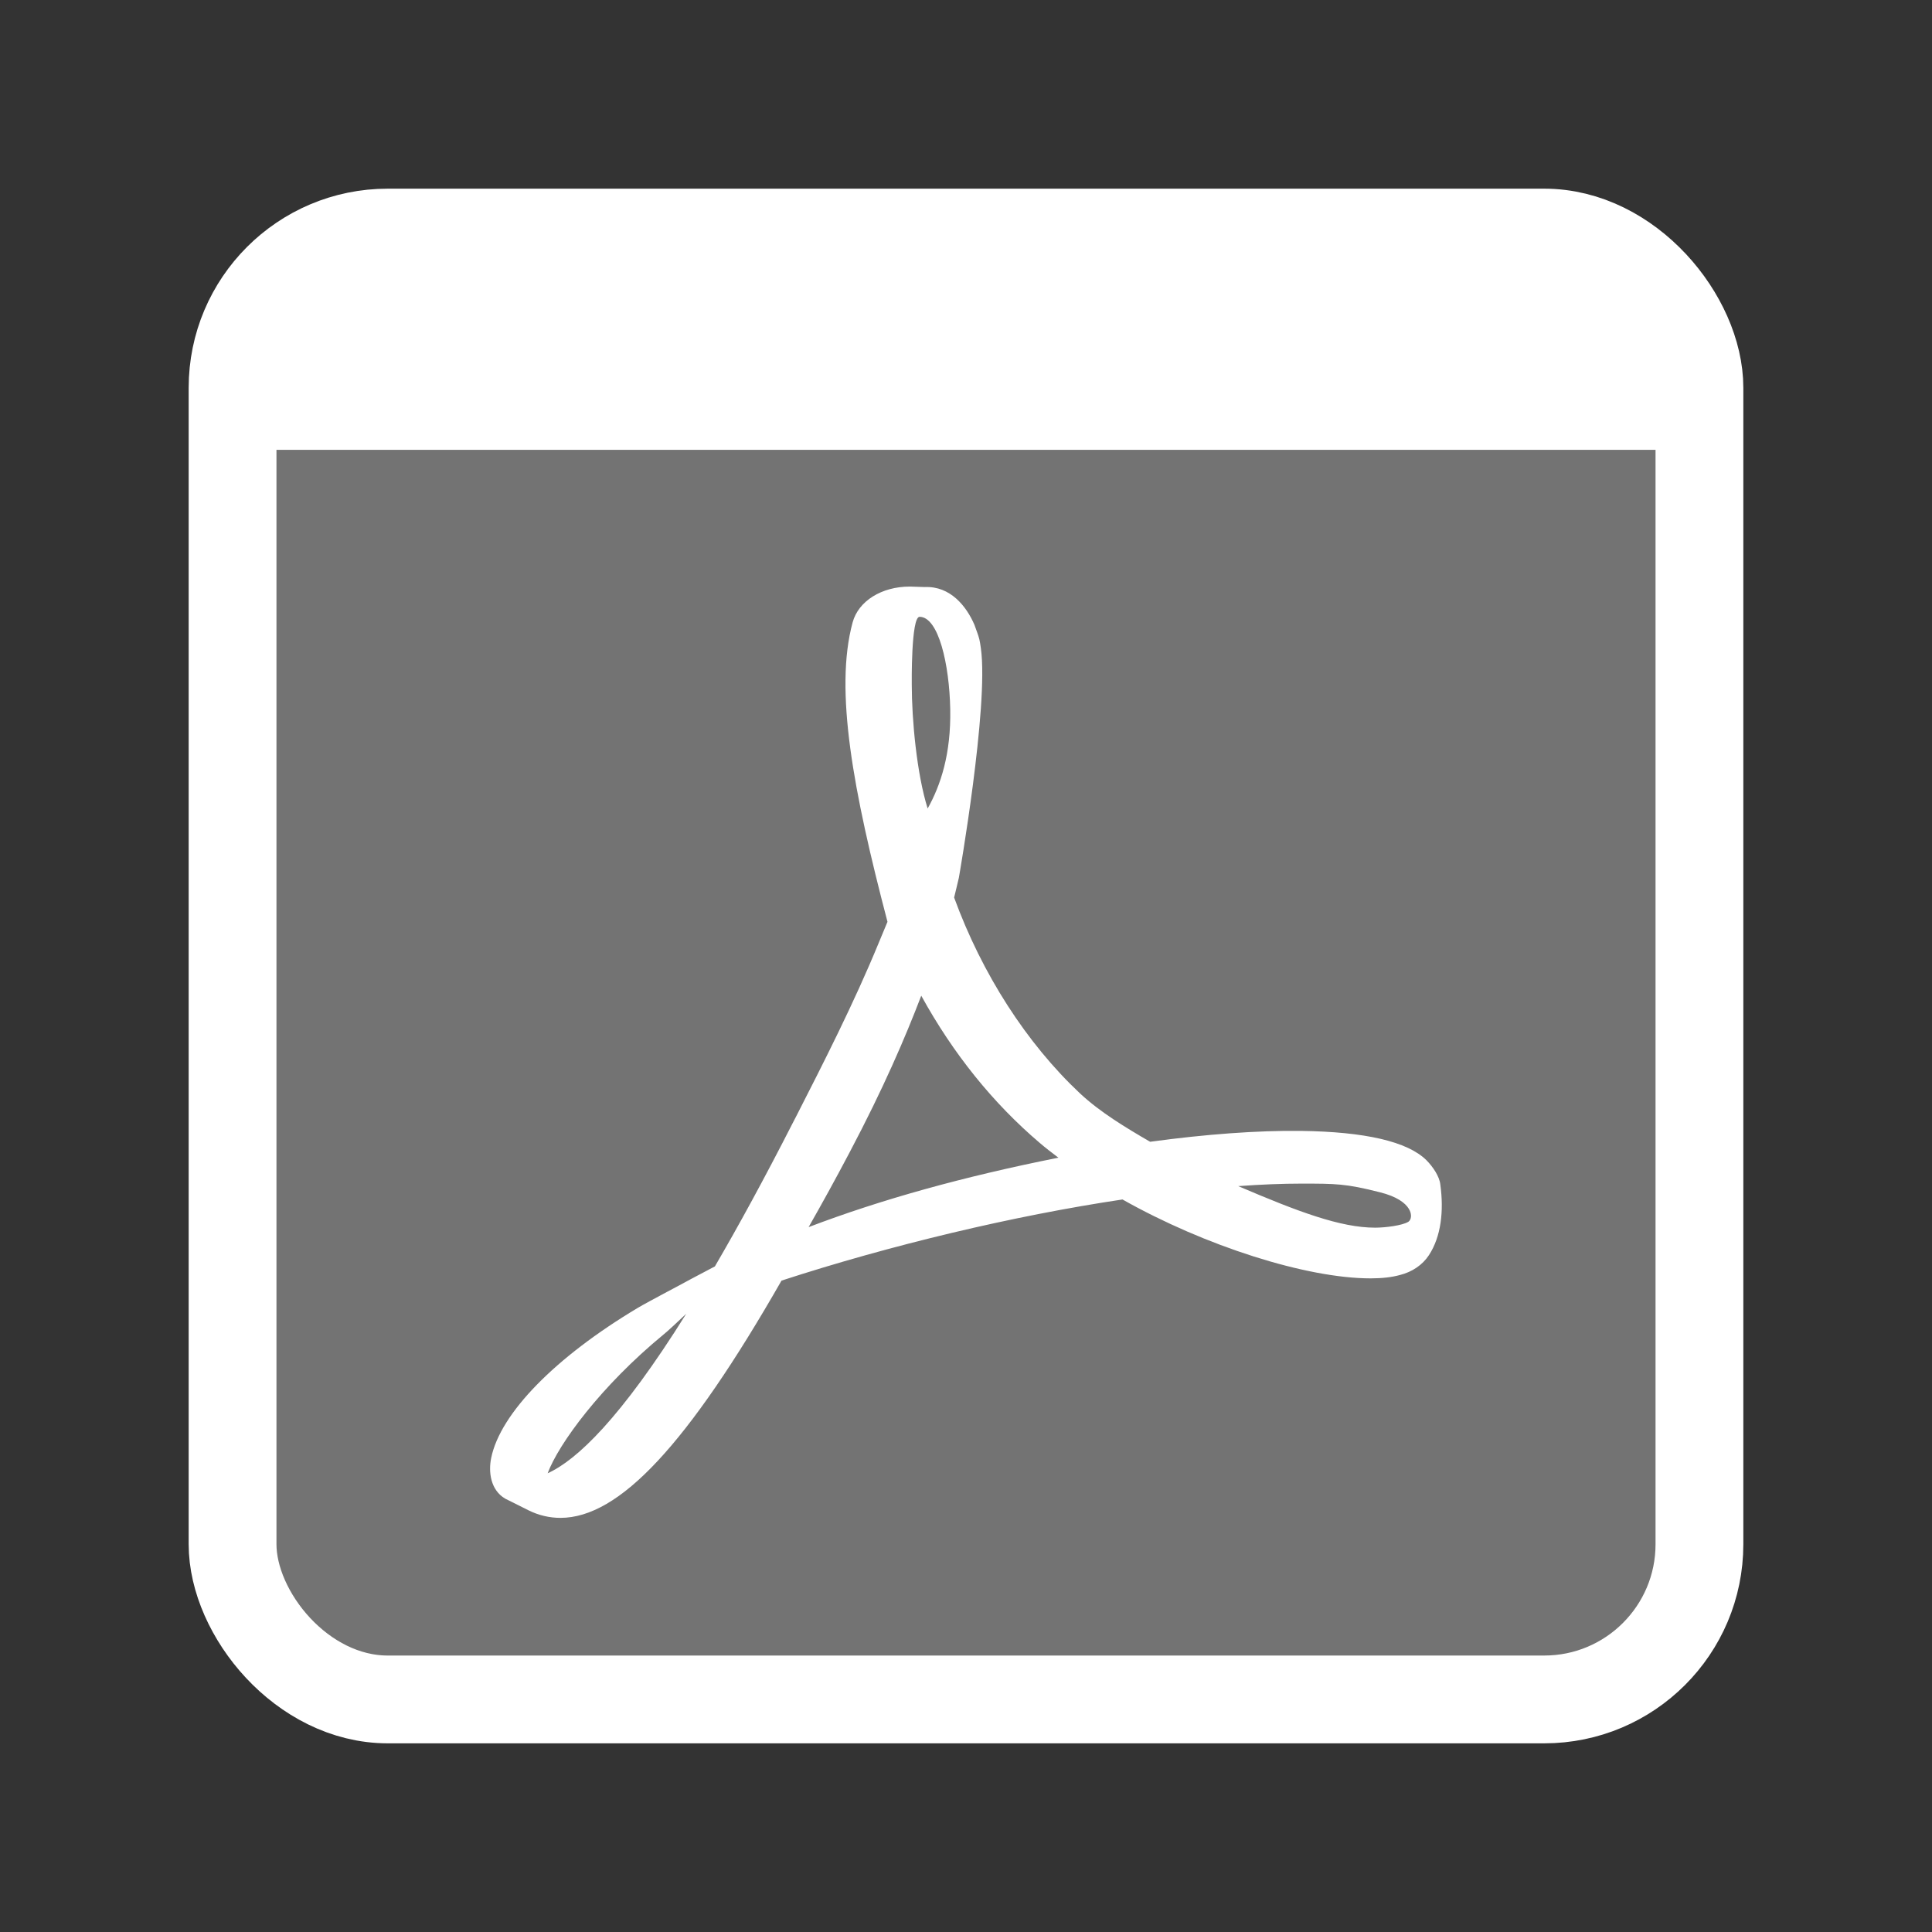 <?xml version="1.0" encoding="UTF-8" standalone="no"?>
<!-- Created with Inkscape (http://www.inkscape.org/) -->

<svg
   xmlns:dc="http://purl.org/dc/elements/1.1/"
   xmlns:cc="http://creativecommons.org/ns#"
   xmlns:rdf="http://www.w3.org/1999/02/22-rdf-syntax-ns#"
   xmlns:svg="http://www.w3.org/2000/svg"
   xmlns="http://www.w3.org/2000/svg"
   xmlns:sodipodi="http://sodipodi.sourceforge.net/DTD/sodipodi-0.dtd"
   xmlns:inkscape="http://www.inkscape.org/namespaces/inkscape"
   width="512"
   height="512"
   viewBox="0 0 135.467 135.467"
   version="1.1"
   id="svg8"
   inkscape:version="0.92.1 r15371"
   sodipodi:docname="wt-pdf-viewer.svg">
  <rect x="0" y="0" width="135.467" height="135.467" fill="#333333" stroke="none"/>
  <defs
     id="defs2" />
  <sodipodi:namedview
     id="base"
     pagecolor="#ffffff"
     bordercolor="#666666"
     borderopacity="1.0"
     inkscape:pageopacity="0.0"
     inkscape:pageshadow="2"
     inkscape:zoom="0.35"
     inkscape:cx="400"
     inkscape:cy="560"
     inkscape:document-units="px"
     inkscape:current-layer="layer1"
     showgrid="false"
     inkscape:snap-page="true"
     units="px"
     inkscape:snap-nodes="true"
     inkscape:snap-intersection-paths="true"
     inkscape:object-paths="true"
     inkscape:snap-smooth-nodes="true"
     inkscape:snap-midpoints="true"
     fit-margin-top="0"
     fit-margin-left="0"
     fit-margin-right="0"
     fit-margin-bottom="0"
     inkscape:snap-global="false"
     inkscape:window-width="1920"
     inkscape:window-height="1137"
     inkscape:window-x="-8"
     inkscape:window-y="-8"
     inkscape:window-maximized="1" />
  <g
     inkscape:label="Layer 1"
     inkscape:groupmode="layer"
     id="layer1"
     transform="translate(167.821,-118.444)">
    <g
       id="g4544"
       inkscape:export-xdpi="96"
       inkscape:export-ydpi="96">
      <rect
         y="118.444"
         x="-167.821"
         height="135.467"
         width="135.467"
         id="rect4515"
         style="opacity:1;fill:none;fill-opacity:1;fill-rule:nonzero;stroke:none;stroke-width:3.89;stroke-linecap:butt;stroke-linejoin:round;stroke-miterlimit:3.5;stroke-dasharray:none;stroke-dashoffset:0;stroke-opacity:1" />
      <path
         style="fill:#ffffff;stroke-width:0.195"
         id="path4489"
         d="m -69.074,204.114 c -0.411,0.254 -1.583,0.411 -2.326,0.411 -2.424,0 -5.395,-1.114 -9.598,-2.913 1.623,-0.117 3.089,-0.176 4.418,-0.176 2.424,0 3.128,0 5.513,0.606 2.365,0.586 2.385,1.818 1.994,2.072 z m -42.049,0.371 c 0.938,-1.642 1.896,-3.382 2.874,-5.239 2.385,-4.516 3.91,-8.074 5.024,-10.986 2.248,4.086 5.044,7.546 8.308,10.322 0.411,0.352 0.841,0.684 1.31,1.036 -6.666,1.329 -12.433,2.932 -17.515,4.868 z m 7.78,-42.792 c 1.329,0 2.092,3.335 2.15,6.482 0.059,3.128 -0.665,5.317 -1.583,6.959 -0.762,-2.424 -1.114,-6.216 -1.114,-8.699 0,0 -0.059,-4.742 0.547,-4.742 z m -26.078,60.053 c 0.762,-2.053 3.734,-6.119 8.132,-9.735 0.274,-0.215 0.958,-0.86 1.583,-1.447 -4.594,7.35 -7.683,10.263 -9.716,11.182 z m 61.617,-21.953 c -1.329,-1.31 -4.301,-1.994 -8.797,-2.053 -3.05,-0.039 -6.705,0.235 -10.576,0.762 -1.72,-0.997 -3.499,-2.072 -4.907,-3.382 -3.753,-3.519 -6.881,-8.386 -8.836,-13.743 0.117,-0.508 0.235,-0.938 0.332,-1.388 0,0 2.111,-12.022 1.544,-16.088 -0.078,-0.567 -0.117,-0.723 -0.274,-1.153 l -0.176,-0.489 c -0.567,-1.321 -1.701,-2.729 -3.48,-2.653 l -1.036,-0.033 h -0.02 c -1.974,0 -3.597,1.011 -4.007,2.51 -1.29,4.75 0.039,11.827 2.444,20.995 l -0.626,1.505 c -1.72,4.183 -3.871,8.406 -5.767,12.12 l -0.254,0.489 c -1.994,3.91 -3.812,7.233 -5.454,10.048 l -1.701,0.899 c -0.117,0.078 -3.03,1.603 -3.714,2.014 -5.786,3.46 -9.633,7.389 -10.271,10.517 -0.203,0.977 -0.051,2.248 0.979,2.854 l 1.642,0.821 c 0.71,0.352 1.472,0.528 2.234,0.528 4.125,0 8.914,-5.122 15.502,-16.636 7.624,-2.483 16.303,-4.555 23.908,-5.689 5.786,3.265 12.902,5.532 17.398,5.532 0.801,0 1.486,-0.078 2.053,-0.235 0.86,-0.215 1.583,-0.704 2.033,-1.388 0.86,-1.31 1.056,-3.108 0.801,-4.965 -0.059,-0.547 -0.508,-1.232 -0.977,-1.701 z"
         inkscape:connector-curvature="0" />
      <rect
         ry="10.882"
         y="134.751"
         x="-151.514"
         height="102.853"
         width="102.853"
         id="rect4511"
         style="opacity:1;fill:#ffffff;fill-opacity:0.314;fill-rule:nonzero;stroke:#ffffff;stroke-width:6.156;stroke-linecap:butt;stroke-linejoin:round;stroke-miterlimit:3.5;stroke-dasharray:none;stroke-dashoffset:0;stroke-opacity:1" />
      <rect
         ry="0"
         y="137.456"
         x="-151.514"
         height="12.529"
         width="102.853"
         id="rect4517"
         style="opacity:1;fill:#ffffff;fill-opacity:1;fill-rule:nonzero;stroke:none;stroke-width:5.349;stroke-linecap:butt;stroke-linejoin:round;stroke-miterlimit:3.5;stroke-dasharray:none;stroke-dashoffset:0;stroke-opacity:1" />
    </g>
  </g>
</svg>

